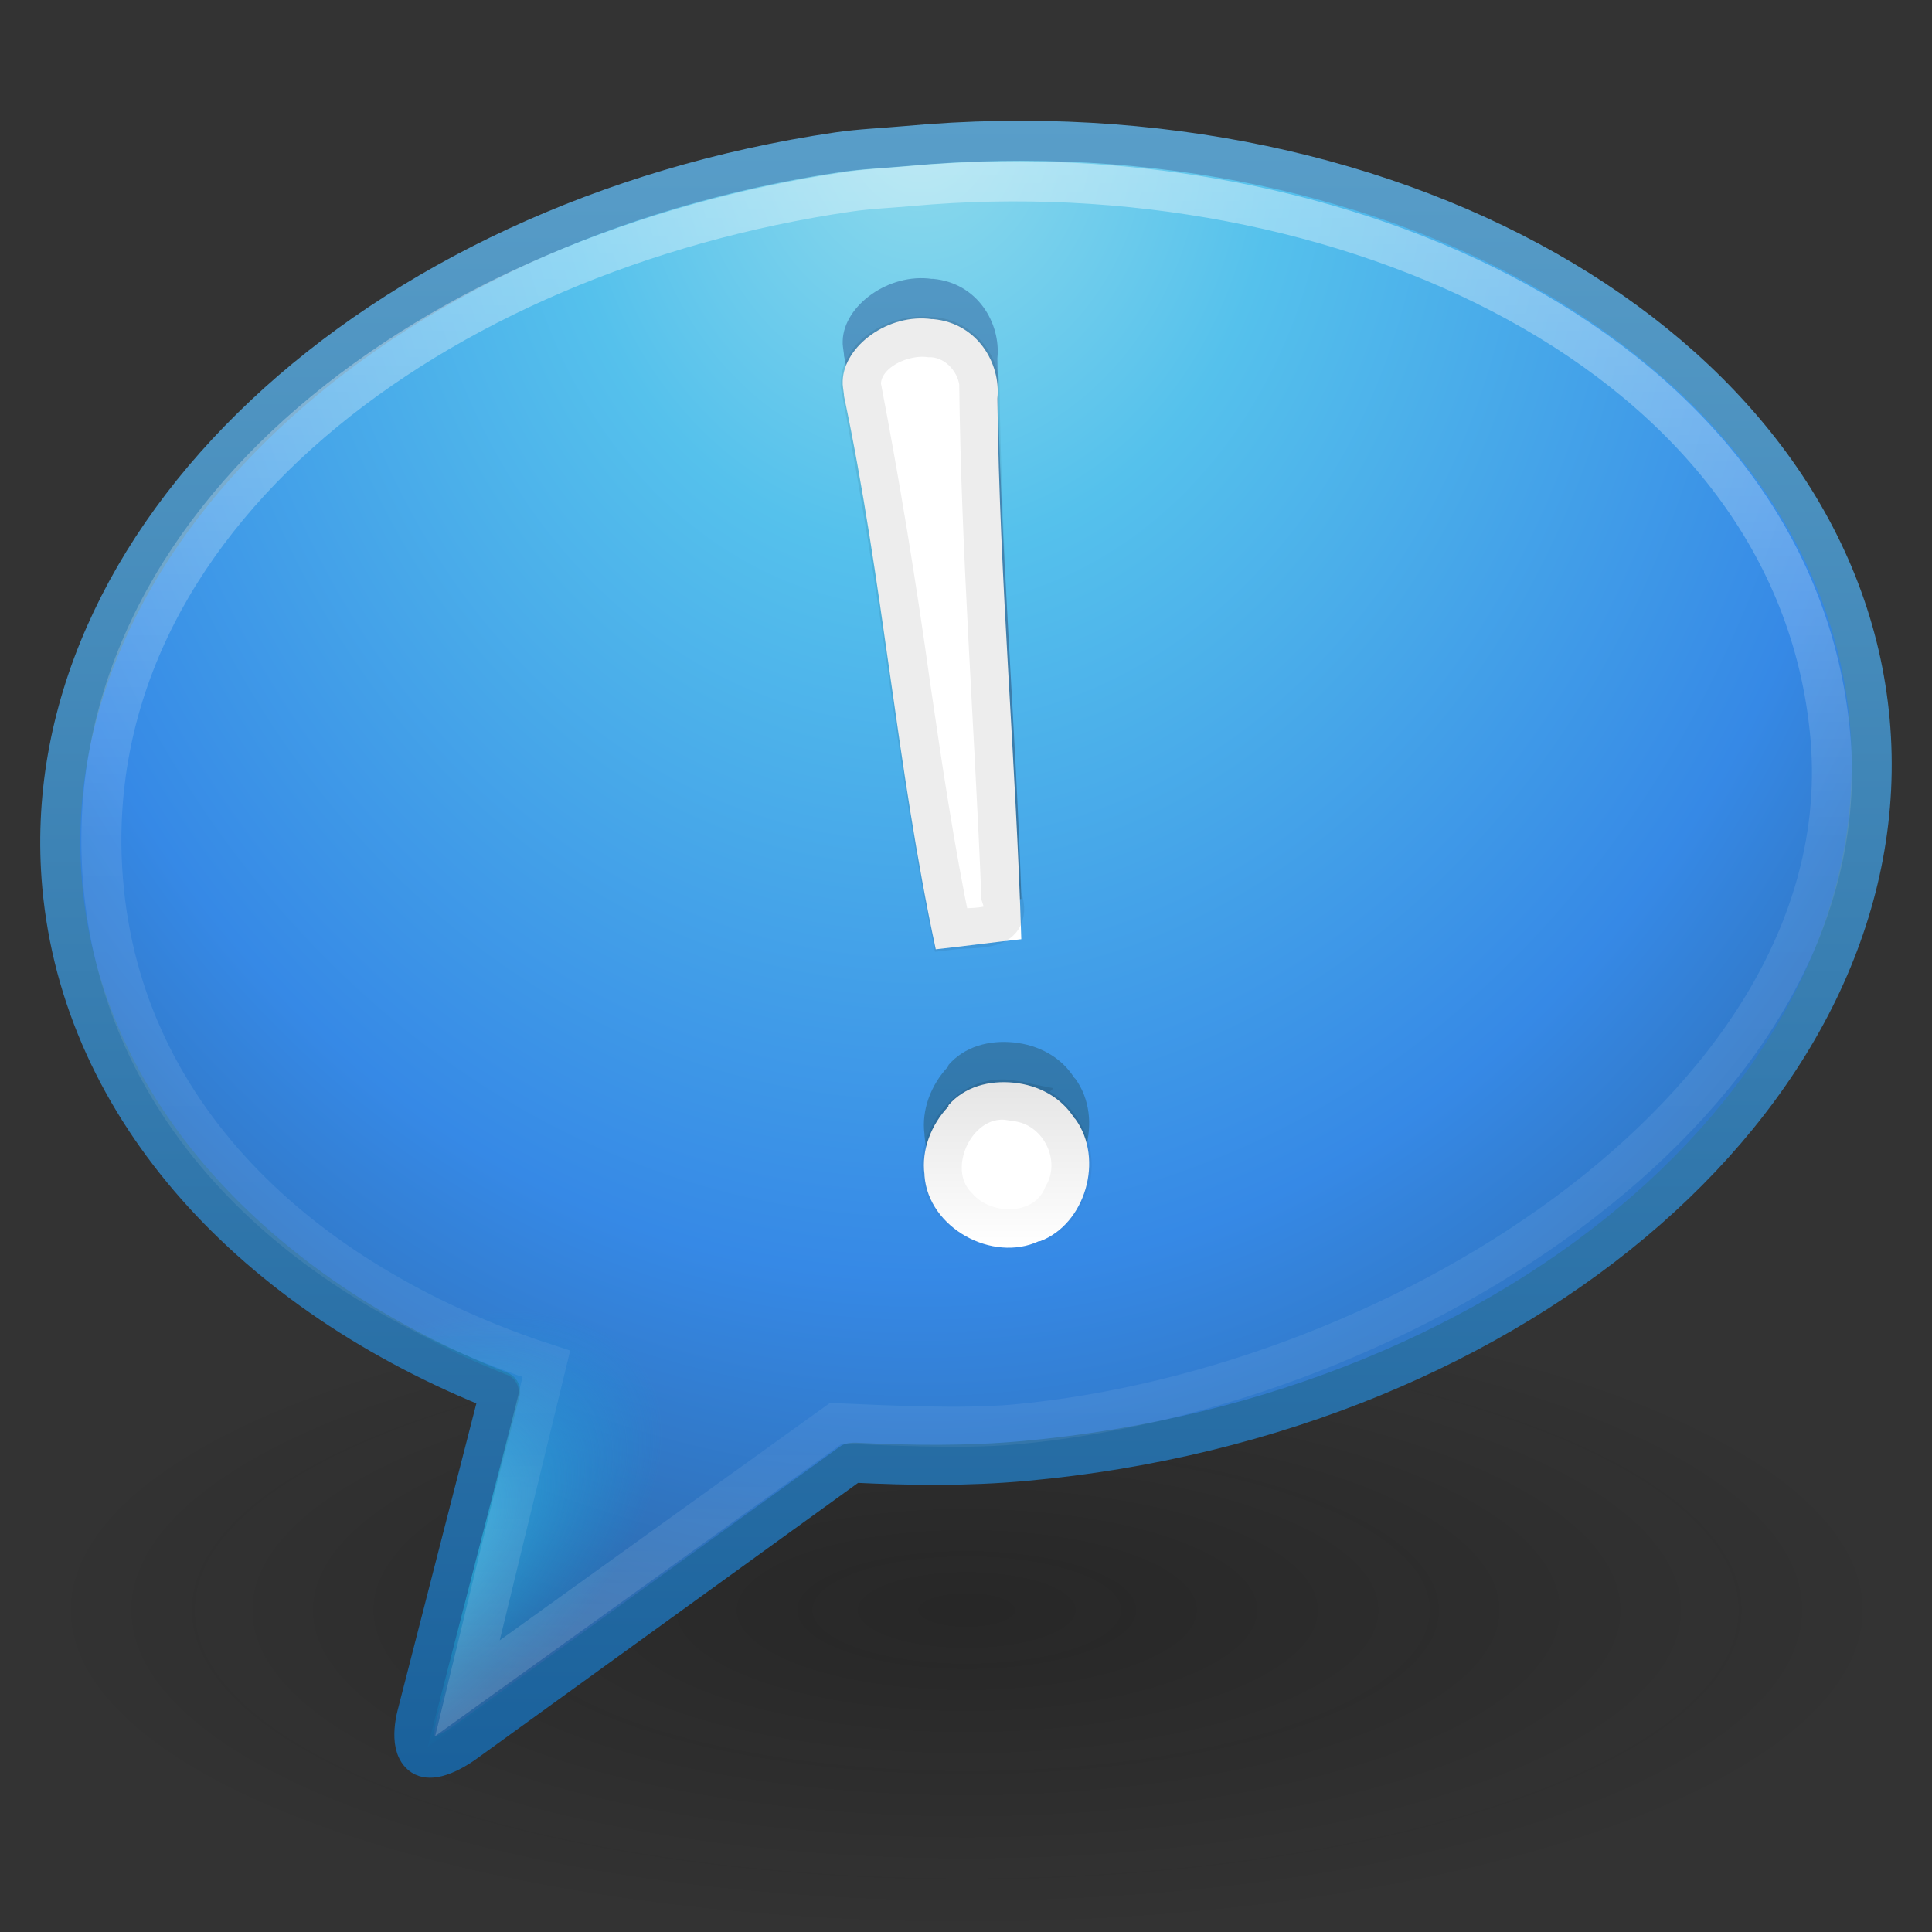 <?xml version="1.0" encoding="UTF-8" standalone="no"?>
<svg
   xmlns:dc="http://purl.org/dc/elements/1.1/"
   xmlns:cc="http://creativecommons.org/ns#"
   xmlns:rdf="http://www.w3.org/1999/02/22-rdf-syntax-ns#"
   xmlns:svg="http://www.w3.org/2000/svg"
   xmlns="http://www.w3.org/2000/svg"
   xmlns:xlink="http://www.w3.org/1999/xlink"
   width="48px"
   height="48px"
   id="svg4003"
   version="1.1">
  <rect width="100%" height="100%" fill="#333333" stroke="none"/>
  <defs
     id="defs4005">
    <linearGradient
       xlink:href="#linearGradient3922"
       id="linearGradient3939"
       gradientUnits="userSpaceOnUse"
       x1="22.643"
       y1="26.967"
       x2="22.643"
       y2="30.984" />
    <linearGradient
       id="linearGradient3922">
      <stop
         style="stop-color:#000000;stop-opacity:1;"
         offset="0"
         id="stop3924" />
      <stop
         style="stop-color:#000000;stop-opacity:0;"
         offset="1"
         id="stop3926" />
    </linearGradient>
    <linearGradient
       xlink:href="#linearGradient3922"
       id="linearGradient3937"
       gradientUnits="userSpaceOnUse"
       x1="22.643"
       y1="26.967"
       x2="22.643"
       y2="30.984" />
    <linearGradient
       xlink:href="#linearGradient3707-319-631-407-324-3-8"
       id="linearGradient3900"
       x1="25.846"
       y1="43.547"
       x2="25.846"
       y2="2.809"
       gradientUnits="userSpaceOnUse" />
    <linearGradient
       id="linearGradient3707-319-631-407-324-3-8">
      <stop
         id="stop3760-7-3"
         style="stop-color:#185f9a;stop-opacity:1;"
         offset="0" />
      <stop
         id="stop3762-8-4"
         style="stop-color:#599ec9;stop-opacity:1;"
         offset="1" />
    </linearGradient>
    <linearGradient
       xlink:href="#linearGradient3882"
       id="linearGradient3892"
       x1="23.185"
       y1="4.024"
       x2="23.185"
       y2="42.351"
       gradientUnits="userSpaceOnUse" />
    <linearGradient
       id="linearGradient3882">
      <stop
         offset="0"
         style="stop-color:#ffffff;stop-opacity:1;"
         id="stop3884" />
      <stop
         id="stop3886"
         style="stop-color:#ffffff;stop-opacity:0.235;"
         offset="0.439" />
      <stop
         offset="0.835"
         style="stop-color:#ffffff;stop-opacity:0.157;"
         id="stop3888" />
      <stop
         offset="1"
         style="stop-color:#ffffff;stop-opacity:0.392;"
         id="stop3890" />
    </linearGradient>
    <radialGradient
       xlink:href="#linearGradient3725-941-985"
       id="radialGradient2889"
       gradientUnits="userSpaceOnUse"
       gradientTransform="matrix(0.327,-0.227,0.121,0.174,-25.124,54.139)"
       cx="90.747"
       cy="32.164"
       fx="90.747"
       fy="32.164"
       r="23" />
    <linearGradient
       id="linearGradient3725-941-985">
      <stop
         id="stop4651"
         style="stop-color:#54e1fa;stop-opacity:1"
         offset="0" />
      <stop
         id="stop4653"
         style="stop-color:#05a4dd;stop-opacity:0"
         offset="1" />
    </linearGradient>
    <radialGradient
       xlink:href="#linearGradient2867-449-88-871-390-598-476-591-434-148-57-177-3-8"
       id="radialGradient2897"
       gradientUnits="userSpaceOnUse"
       gradientTransform="matrix(0,1.77,-1.488,0,30.167,-32.859)"
       cx="20.249"
       cy="4.912"
       fx="20.249"
       fy="4.912"
       r="23" />
    <linearGradient
       id="linearGradient2867-449-88-871-390-598-476-591-434-148-57-177-3-8">
      <stop
         id="stop3750-8-9"
         style="stop-color:#90dbec;stop-opacity:1;"
         offset="0" />
      <stop
         id="stop3752-3-2"
         style="stop-color:#55c1ec;stop-opacity:1;"
         offset="0.262" />
      <stop
         id="stop3754-7-2"
         style="stop-color:#3689e6;stop-opacity:1;"
         offset="0.705" />
      <stop
         id="stop3756-9-3"
         style="stop-color:#2b63a0;stop-opacity:1;"
         offset="1" />
    </linearGradient>
    <linearGradient
       xlink:href="#linearGradient3707-319-631-407-324-3-8"
       id="linearGradient2899"
       gradientUnits="userSpaceOnUse"
       x1="18.139"
       y1="45.218"
       x2="18.139"
       y2="3" />
    <linearGradient
       id="linearGradient8838-561-565">
      <stop
         id="stop4621"
         style="stop-color:#0a0a0a;stop-opacity:1"
         offset="0" />
      <stop
         id="stop4623"
         style="stop-color:#0a0a0a;stop-opacity:0"
         offset="1" />
    </linearGradient>
    <radialGradient
       r="10.625"
       fy="4.625"
       fx="62.625"
       cy="4.625"
       cx="62.625"
       gradientTransform="matrix(2.165,0,0,0.753,-111.565,36.518)"
       gradientUnits="userSpaceOnUse"
       id="radialGradient4001"
       xlink:href="#linearGradient8838-561-565" />
  </defs>
  <g
     id="layer1">
    <path
       style="opacity:0.3;fill:url(#radialGradient4001);fill-opacity:1;fill-rule:evenodd;stroke:none;stroke-width:1;marker:none;visibility:visible;display:inline;overflow:visible"
       id="path8836"
       d="m 47,40 c 0,4.418 -10.297,8 -23,8 -12.703,0 -23,-3.582 -23,-8 0,-4.418 10.297,-8 23,-8 12.703,0 23,3.582 23,8 l 0,0 z" />
    <path
       style="fill:url(#radialGradient2897);fill-opacity:1;fill-rule:evenodd;stroke:url(#linearGradient2899);stroke-width:0.995;stroke-linecap:butt;stroke-linejoin:round;stroke-miterlimit:4;stroke-opacity:1;stroke-dasharray:none;stroke-dashoffset:0;marker:none;visibility:visible;display:inline;overflow:visible"
       id="path6145"
       d="M 20.813,3.783 C 9.295,5.481 0.772,13.417 1.546,22.01 2.048,27.574 6.318,32.153 12.425,34.57 l -2.056,8.013 c 0,0 -0.219,0.75 0.096,1.015 0.315,0.265 1.074,-0.297 1.074,-0.297 l 9.615,-6.954 0.078,-0.007 c 1.392,0.067 2.79,0.089 4.241,-0.044 C 37.853,35.166 47.266,26.928 46.453,17.913 45.641,8.898 34.909,2.497 22.528,3.627 21.948,3.68 21.379,3.7 20.813,3.783 z" />
    <path
       style="fill:url(#radialGradient2889);fill-opacity:1;fill-rule:evenodd;stroke:none;stroke-width:0.995;marker:none;visibility:visible;display:inline;overflow:visible"
       id="path3845"
       d="M 27.031,3.969 C 25.576,3.886 24.091,3.923 22.562,4.062 21.966,4.117 21.408,4.14 20.875,4.219 15.2,5.055 10.275,7.429 6.875,10.625 3.475,13.821 1.596,17.832 1.969,21.969 c 0.483,5.357 4.632,9.816 10.625,12.188 A 0.45,0.45 0 0 1 12.875,34.688 l -2.25,8.719 10.281,-7.438 a 0.45,0.45 0 0 1 0.25,-0.062 l 0.062,0 a 0.45,0.45 0 0 1 0.031,0 c 1.378,0.066 2.764,0.067 4.188,-0.062 6.102,-0.557 11.465,-2.871 15.188,-6.125 3.722,-3.254 5.797,-7.441 5.406,-11.781 C 45.689,14.14 43.511,10.818 40.125,8.344 36.739,5.87 32.133,4.26 27.031,3.969 z" />
    <path
       style="opacity:0.4;fill:none;stroke:url(#linearGradient3892);stroke-width:0.995;stroke-linecap:butt;stroke-linejoin:miter;stroke-miterlimit:4;stroke-opacity:1;stroke-dasharray:none;stroke-dashoffset:0;marker:none;visibility:visible;display:inline;overflow:visible"
       id="path6179"
       d="M 21.095,4.762 C 10.866,6.252 1.847,12.883 2.558,21.861 3.036,27.891 7.74,31.983 13.574,33.885 l -1.96,8.058 9.158,-6.584 c 1.235,0.054 3.136,0.149 4.424,0.032 C 34.936,34.502 46.289,27.267 45.473,18.272 44.604,8.746 33.258,3.653 22.618,4.623 c -0.515,0.047 -1.02,0.066 -1.523,0.139 z" />
    <path
       style="font-size:62.458px;font-style:normal;font-variant:normal;font-weight:normal;font-stretch:normal;text-align:start;line-height:125%;writing-mode:lr-tb;text-anchor:start;fill:url(#linearGradient3900);fill-opacity:1;stroke:none;font-family:Georgia"
       id="path3393-4"
       d="m 23.156,6.93 c -1.08,-0.155 -2.189,0.663 -2.219,1.531 3.77e-4,0.01 3.77e-4,0.021 0,0.031 -0.006,0.071 0.014,0.168 0.031,0.312 0.002,0.014 -0.002,0.016 0,0.031 0.976,4.606 1.308,9.228 2.281,13.75 0.59,-0.063 1.506,-0.184 2.125,-0.25 -0.134,-4.463 -0.54,-8.897 -0.594,-13.406 -3.77e-4,-0.01 -3.77e-4,-0.021 0,-0.031 0.088,-0.878 -0.503,-1.87 -1.594,-1.969 -0.01,3.773e-4 -0.021,3.773e-4 -0.031,0 l 0,0 z M 25.188,25.899 c -0.616,-0.063 -1.225,0.1 -1.625,0.562 3.77e-4,0.01 3.77e-4,0.021 0,0.031 -0.429,0.446 -0.676,1.088 -0.594,1.688 3.77e-4,0.01 3.77e-4,0.021 0,0.031 0.1,1.303 1.693,2.164 2.844,1.625 0.01,-3.77e-4 0.021,-3.77e-4 0.031,0 1.121,-0.424 1.593,-2.037 0.875,-3.031 -0.011,-0.01 -0.021,-0.02 -0.031,-0.031 -0.329,-0.518 -0.889,-0.812 -1.5,-0.875 z" />
    <path
       style="font-size:62.458px;font-style:normal;font-variant:normal;font-weight:normal;font-stretch:normal;text-align:start;line-height:125%;writing-mode:lr-tb;text-anchor:start;fill:#ffffff;fill-opacity:1;stroke:none;font-family:Georgia"
       id="path3393"
       d="m 23.156,7.93 c -1.08,-0.155 -2.189,0.663 -2.219,1.531 3.77e-4,0.01 3.77e-4,0.021 0,0.031 -0.006,0.071 0.014,0.168 0.031,0.312 0.002,0.014 -0.002,0.016 0,0.031 0.976,4.606 1.308,9.228 2.281,13.75 0.59,-0.063 1.506,-0.184 2.125,-0.25 -0.134,-4.463 -0.54,-8.897 -0.594,-13.406 -3.77e-4,-0.01 -3.77e-4,-0.021 0,-0.031 0.088,-0.878 -0.503,-1.87 -1.594,-1.969 -0.01,3.773e-4 -0.021,3.773e-4 -0.031,0 l 0,0 z M 25.188,26.899 c -0.616,-0.063 -1.225,0.1 -1.625,0.562 3.77e-4,0.01 3.77e-4,0.021 0,0.031 -0.429,0.446 -0.676,1.088 -0.594,1.688 3.77e-4,0.01 3.77e-4,0.021 0,0.031 0.1,1.303 1.693,2.164 2.844,1.625 0.01,-3.77e-4 0.021,-3.77e-4 0.031,0 1.121,-0.424 1.593,-2.037 0.875,-3.031 -0.011,-0.01 -0.021,-0.02 -0.031,-0.031 -0.329,-0.518 -0.889,-0.812 -1.5,-0.875 z" />
    <path
       style="font-size:62.458px;font-style:normal;font-variant:normal;font-weight:normal;font-stretch:normal;text-align:start;line-height:125%;writing-mode:lr-tb;text-anchor:start;opacity:0.07;fill:#ffffff;fill-opacity:1;stroke:url(#linearGradient3937);stroke-opacity:1;font-family:Georgia"
       d="m 23.094,8.375 c -0.713,-0.089 -1.712,0.385 -1.709,1.188 0.474,2.47 0.88,4.957 1.226,7.451 0.296,2.033 0.598,4.067 1.014,6.08 0.646,-0.079 1.575,0.092 1.256,-0.832 C 24.71,18.008 24.38,13.758 24.331,9.502 24.243,8.897 23.722,8.373 23.094,8.375 z"
       id="path3935" />
    <path
       style="font-size:62.458px;font-style:normal;font-variant:normal;font-weight:normal;font-stretch:normal;text-align:start;line-height:125%;writing-mode:lr-tb;text-anchor:start;opacity:0.1;fill:#ffffff;fill-opacity:1;stroke:url(#linearGradient3939);stroke-opacity:1;font-family:Georgia"
       d="m 25.156,27.344 c -1.372,-0.273 -2.335,1.679 -1.373,2.64 0.693,0.801 2.21,0.773 2.641,-0.283 0.529,-0.917 -0.056,-2.14 -1.085,-2.329 l -0.183,-0.028 z"
       id="path3920" />
  </g>
</svg>
